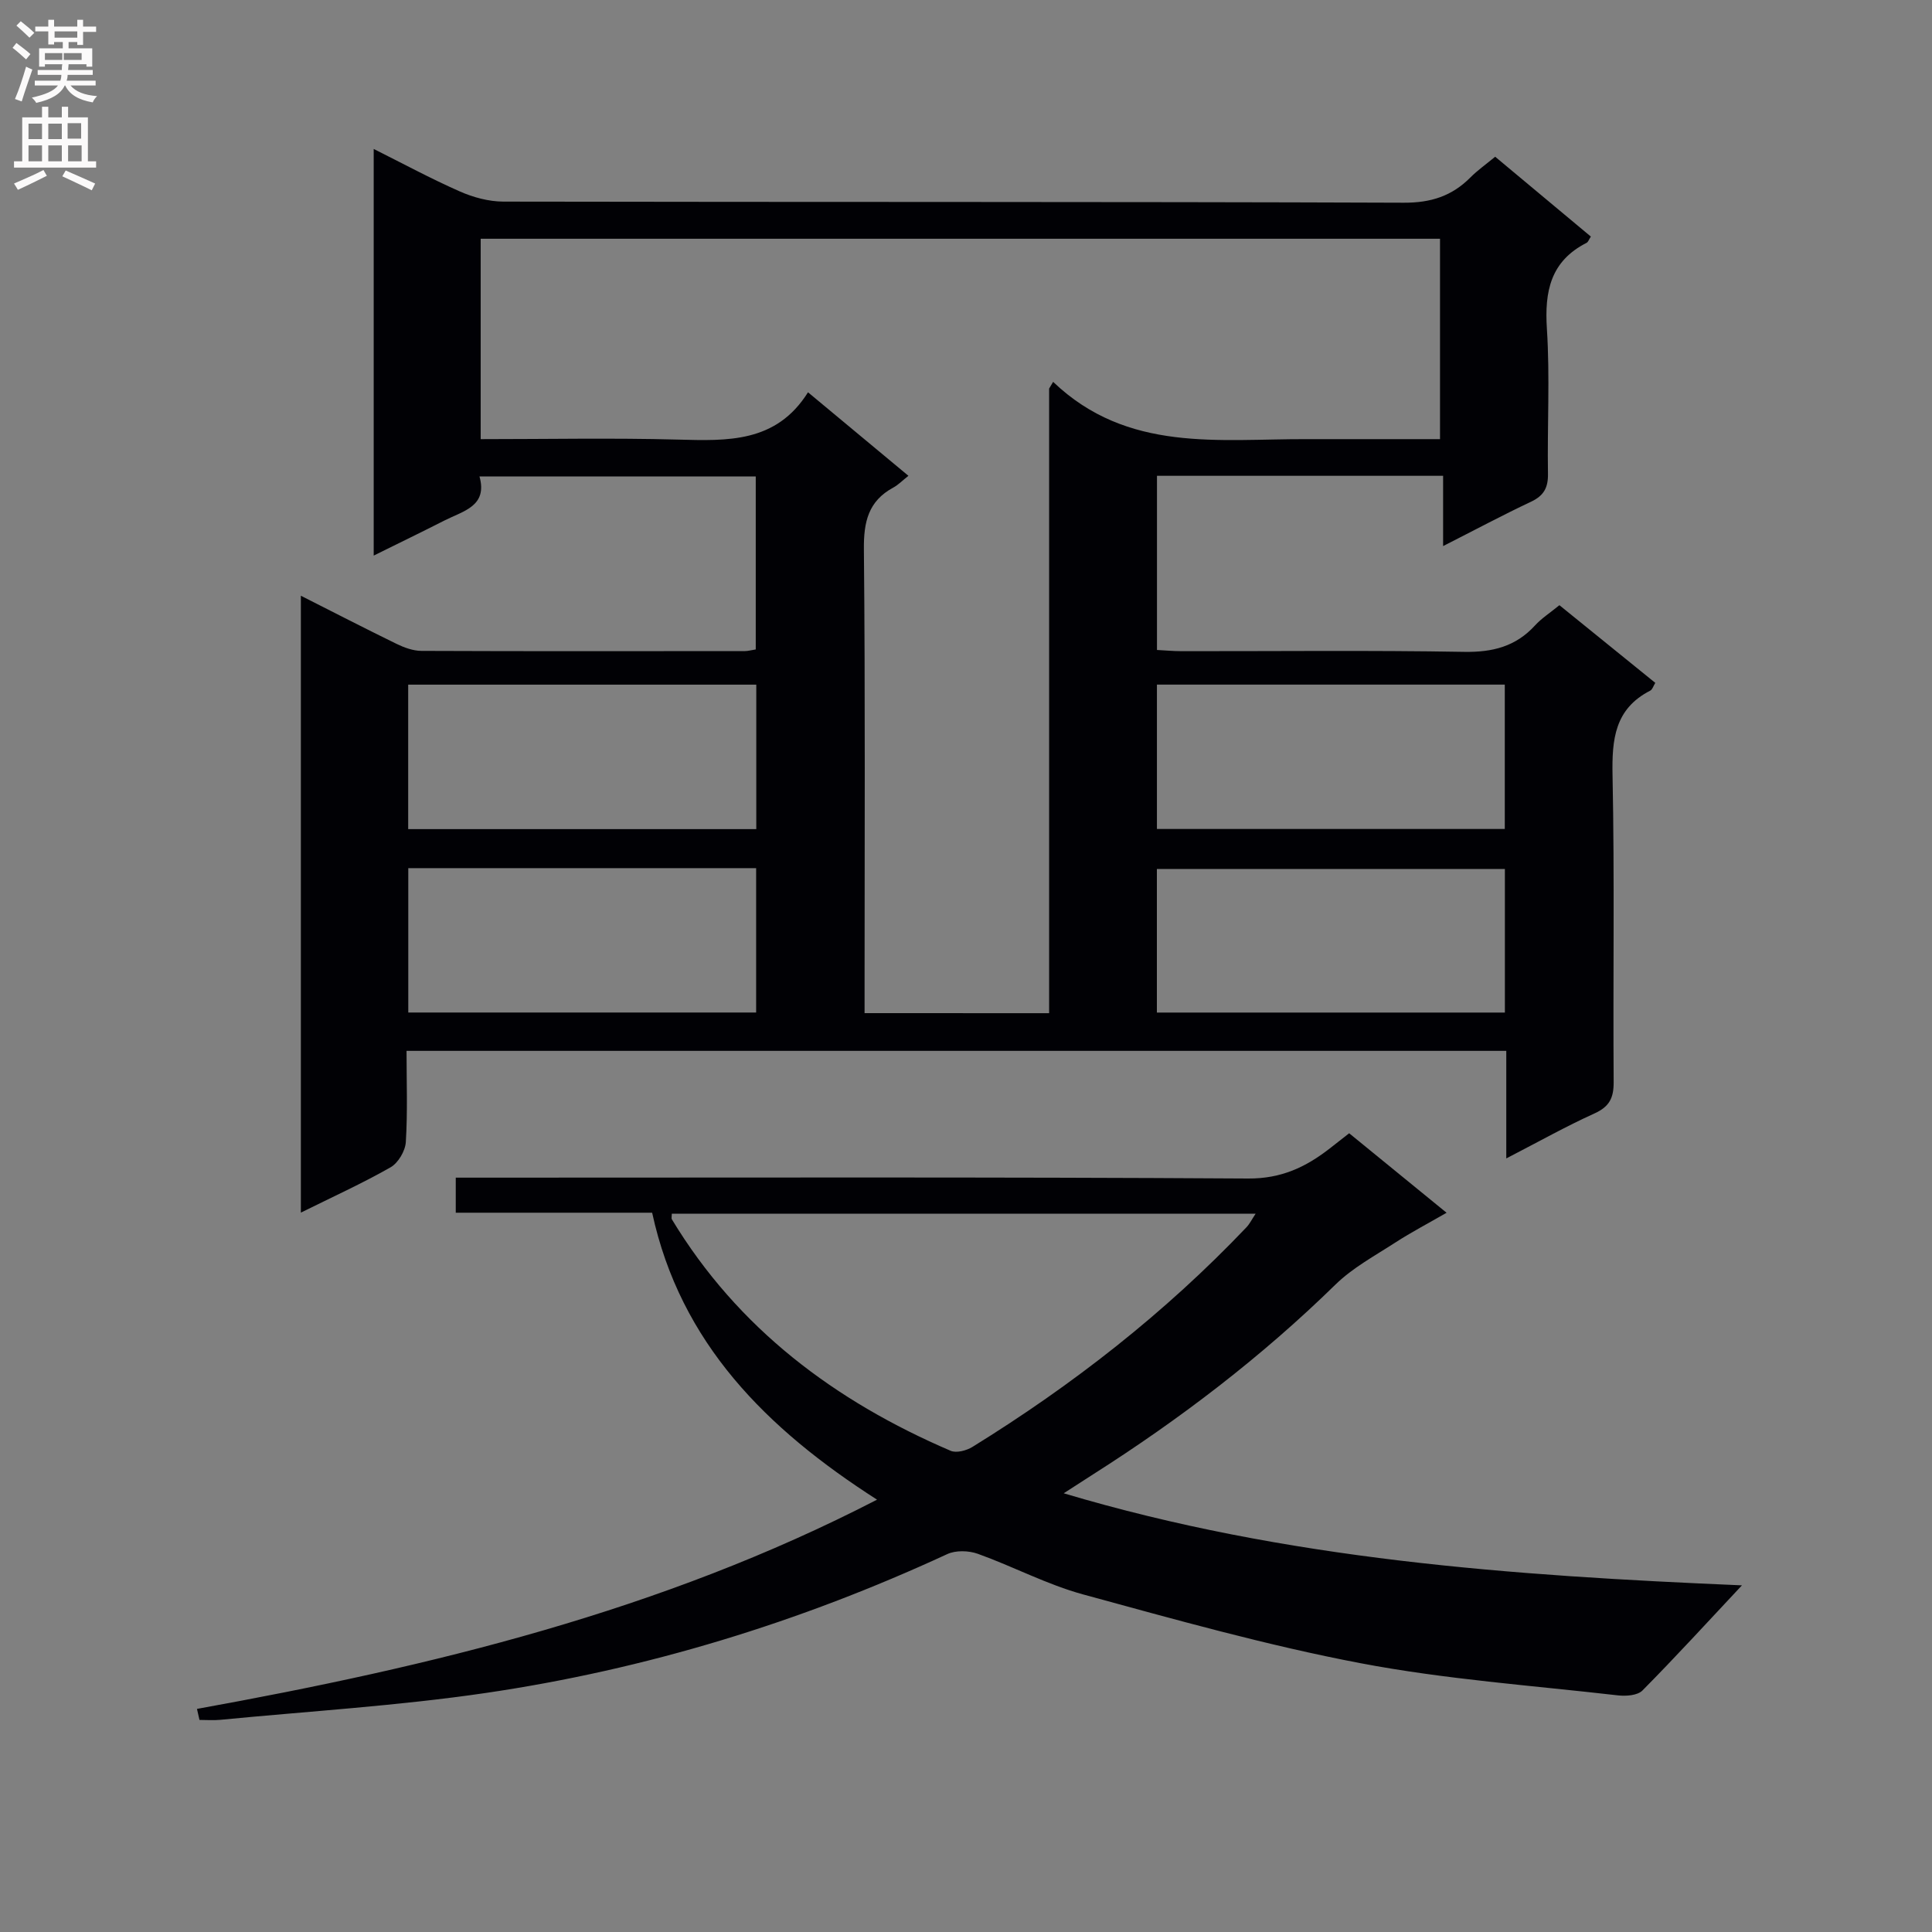 <svg enable-background="new 0 0 400 400" viewBox="0 0 400 400" xmlns="http://www.w3.org/2000/svg"><rect x="0" y="0" width="400" height="400" fill="#808080" stroke="none"/><path d="m311.86 239.84c0-8.01 0-14.95 0-22.27-75.95 0-151.47 0-227.69 0 0 6.35.24 12.63-.15 18.88-.11 1.84-1.58 4.33-3.16 5.23-5.88 3.35-12.06 6.15-18.57 9.38 0-42.7 0-84.88 0-127.72 6.85 3.46 13.3 6.79 19.82 9.97 1.58.77 3.42 1.44 5.14 1.45 22.33.09 44.65.06 66.98.04.64 0 1.28-.19 2.24-.34 0-11.85 0-23.6 0-35.82-18.77 0-37.64 0-57.2 0 1.73 6.15-3.33 7.14-7.2 9.1-4.72 2.4-9.49 4.71-14.7 7.29 0-28.12 0-55.81 0-84.19 6.01 3 11.8 6.14 17.82 8.79 2.78 1.23 5.99 2.1 9.01 2.11 62.15.12 124.3 0 186.45.23 5.63.02 9.94-1.38 13.77-5.22 1.5-1.51 3.27-2.75 5.14-4.3 6.72 5.6 13.21 11.02 19.81 16.53-.39.59-.55 1.12-.89 1.3-7.46 3.79-8.72 10.04-8.21 17.82.64 9.96.06 19.99.22 29.98.05 2.89-.86 4.55-3.51 5.8-5.84 2.75-11.54 5.8-18.2 9.18 0-5.23 0-9.74 0-14.55-20.12 0-39.51 0-59.24 0v36.06c1.63.08 3.38.25 5.13.25 19.49.02 38.99-.2 58.48.14 5.89.1 10.67-1.11 14.66-5.47 1.33-1.46 3.05-2.56 5.05-4.19 6.55 5.31 13.1 10.61 19.85 16.08-.4.63-.59 1.38-1.05 1.61-7.36 3.77-7.95 10.09-7.8 17.55.43 21.15.08 42.32.23 63.48.02 3.29-.87 5.09-3.94 6.49-5.87 2.66-11.5 5.82-18.29 9.33zm-94.65-30.07c0-43.37 0-86.34 0-129.32.28-.46.55-.92.83-1.39 15.41 14.74 34.33 11.78 52.64 11.86 4.33.02 8.66 0 12.99 0h14.47c0-14.23 0-27.92 0-41.49-66.49 0-132.53 0-198.62 0v41.49c13.8 0 27.27-.27 40.73.09 10.33.27 20.44.73 27.04-9.79 7.29 6.07 13.97 11.62 20.79 17.29-1.3 1.03-2.13 1.9-3.14 2.44-5.18 2.8-6.14 7.13-6.08 12.79.29 30.15.14 60.3.14 90.45v5.57c12.78.01 25.04.01 38.21.01zm-132.7-68.02v29.91h72.07c0-10.08 0-19.83 0-29.91-24.11 0-47.97 0-72.07 0zm227.04-.01c-24.13 0-47.99 0-72.02 0v29.89h72.02c0-10.1 0-19.84 0-29.89zm-155 38c-24.14 0-48 0-72.02 0v29.89h72.02c0-10.11 0-19.85 0-29.89zm155.02.17c-24.22 0-48.18 0-72.05 0v29.73h72.05c0-10.09 0-19.83 0-29.73z" fill="#010105"/><path d="m40.78 353.81c48.42-8.76 95.98-20.18 140.8-43.32-22.86-14.65-40.7-32.38-46.56-59.41-13.72 0-27.02 0-40.66 0 0-2.36 0-4.42 0-7.26h5.64c52.81 0 105.62-.15 158.43.18 6.86.04 11.93-2.37 16.9-6.24 1.29-1.01 2.58-2.02 4-3.13 6.65 5.43 13.08 10.67 20.17 16.46-3.85 2.22-7.3 4.02-10.56 6.13-4.26 2.76-8.87 5.24-12.45 8.74-15.3 14.97-32.18 27.85-50.21 39.31-1.67 1.06-3.33 2.15-6.05 3.9 46.18 13.77 92.77 17.04 140.42 19.06-7.18 7.66-13.75 14.85-20.6 21.77-1.02 1.03-3.4 1.2-5.06 1.01-17.81-2.05-35.78-3.32-53.35-6.67-19.33-3.68-38.37-9.04-57.39-14.23-7.47-2.04-14.47-5.78-21.8-8.41-1.9-.68-4.58-.76-6.35.07-30.5 14.1-62.34 23.87-95.52 28.74-18.2 2.67-36.64 3.78-54.97 5.56-1.42.14-2.87.02-4.31.02-.18-.75-.35-1.51-.52-2.28zm98.31-102.52c0 .54-.12.94.02 1.17 13.69 22.64 33.77 37.64 57.71 47.91 1.19.51 3.28-.04 4.51-.8 20.76-12.83 39.87-27.74 56.72-45.46.7-.73 1.15-1.69 1.91-2.82-40.67 0-80.75 0-120.87 0z" fill="#010105"/><g fill="#fbfafa"><path d="m2.6 9.9.8-1c.9.7 1.9 1.4 2.9 2.3l-.9 1.1c-1.1-1-2-1.8-2.8-2.4zm.5 10.6c.9-2.1 1.6-4.3 2.3-6.7.4.2.8.4 1.3.6-.7 2.1-1.5 4.3-2.2 6.6zm.3-15.2.9-.9c1 .8 2 1.6 2.8 2.4l-1 1c-.9-.9-1.8-1.7-2.7-2.5zm12.6-1.2h1.2v1.4h2.7v1.1h-2.7v2.7h-1.2v-.6h-1.8v1.3h4.9v3.8h-1.2v-.5h-3.7c0 .4-.1.9-.1 1.2h5.1v1h-5.2c0 .5-.1.9-.2 1.2h6v1h-5.2c1.1 1.3 2.9 2 5.5 2.2-.4.4-.7.8-.9 1.3-2.9-.5-4.8-1.6-5.7-3.5h-.1c-.8 1.7-2.7 2.9-5.9 3.6-.2-.4-.6-.8-.9-1.1 2.8-.6 4.6-1.4 5.4-2.5h-4.8v-1h5.3c.1-.3.2-.7.2-1.2h-4.9v-1h5c0-.4 0-.8.1-1.2h-3.6v.5h-1.2v-3.8h4.9v-1.3h-1.8v.5h-1.2v-2.7h-2.7v-1h2.7v-1.4h1.2v1.4h4.8zm-6.7 8.3h3.6c0-.4 0-.9 0-1.4h-3.6zm1.9-4.6h4.8v-1.3h-4.7v1.3zm6.7 3.2h-4.7v1.4h3.7v-1.4z"/><path d="m8.7 22.1h1.3v2.2h2.8v-2.2h1.3v2.2h4.1v9.1h1.7v1.3h-17v-1.3h1.7v-9.1h4.1zm.3 13.1.7 1.2c-1.8.9-3.8 1.9-6 2.9-.2-.4-.5-.8-.8-1.3 2.3-1 4.4-1.9 6.1-2.8zm-3.1-6.4h2.8v-3.2h-2.8zm0 4.6h2.8v-3.3h-2.8zm4.1-4.6h2.8v-3.2h-2.8zm0 4.6h2.8v-3.3h-2.8zm3.6 1.9c2.1.9 4.1 1.8 6.1 2.7l-.7 1.4c-2.2-1.1-4.2-2-6.1-2.9zm3.2-9.8h-2.8v3.2h2.8v-3.1zm-2.7 7.9h2.8v-3.3h-2.8z"/></g></svg>